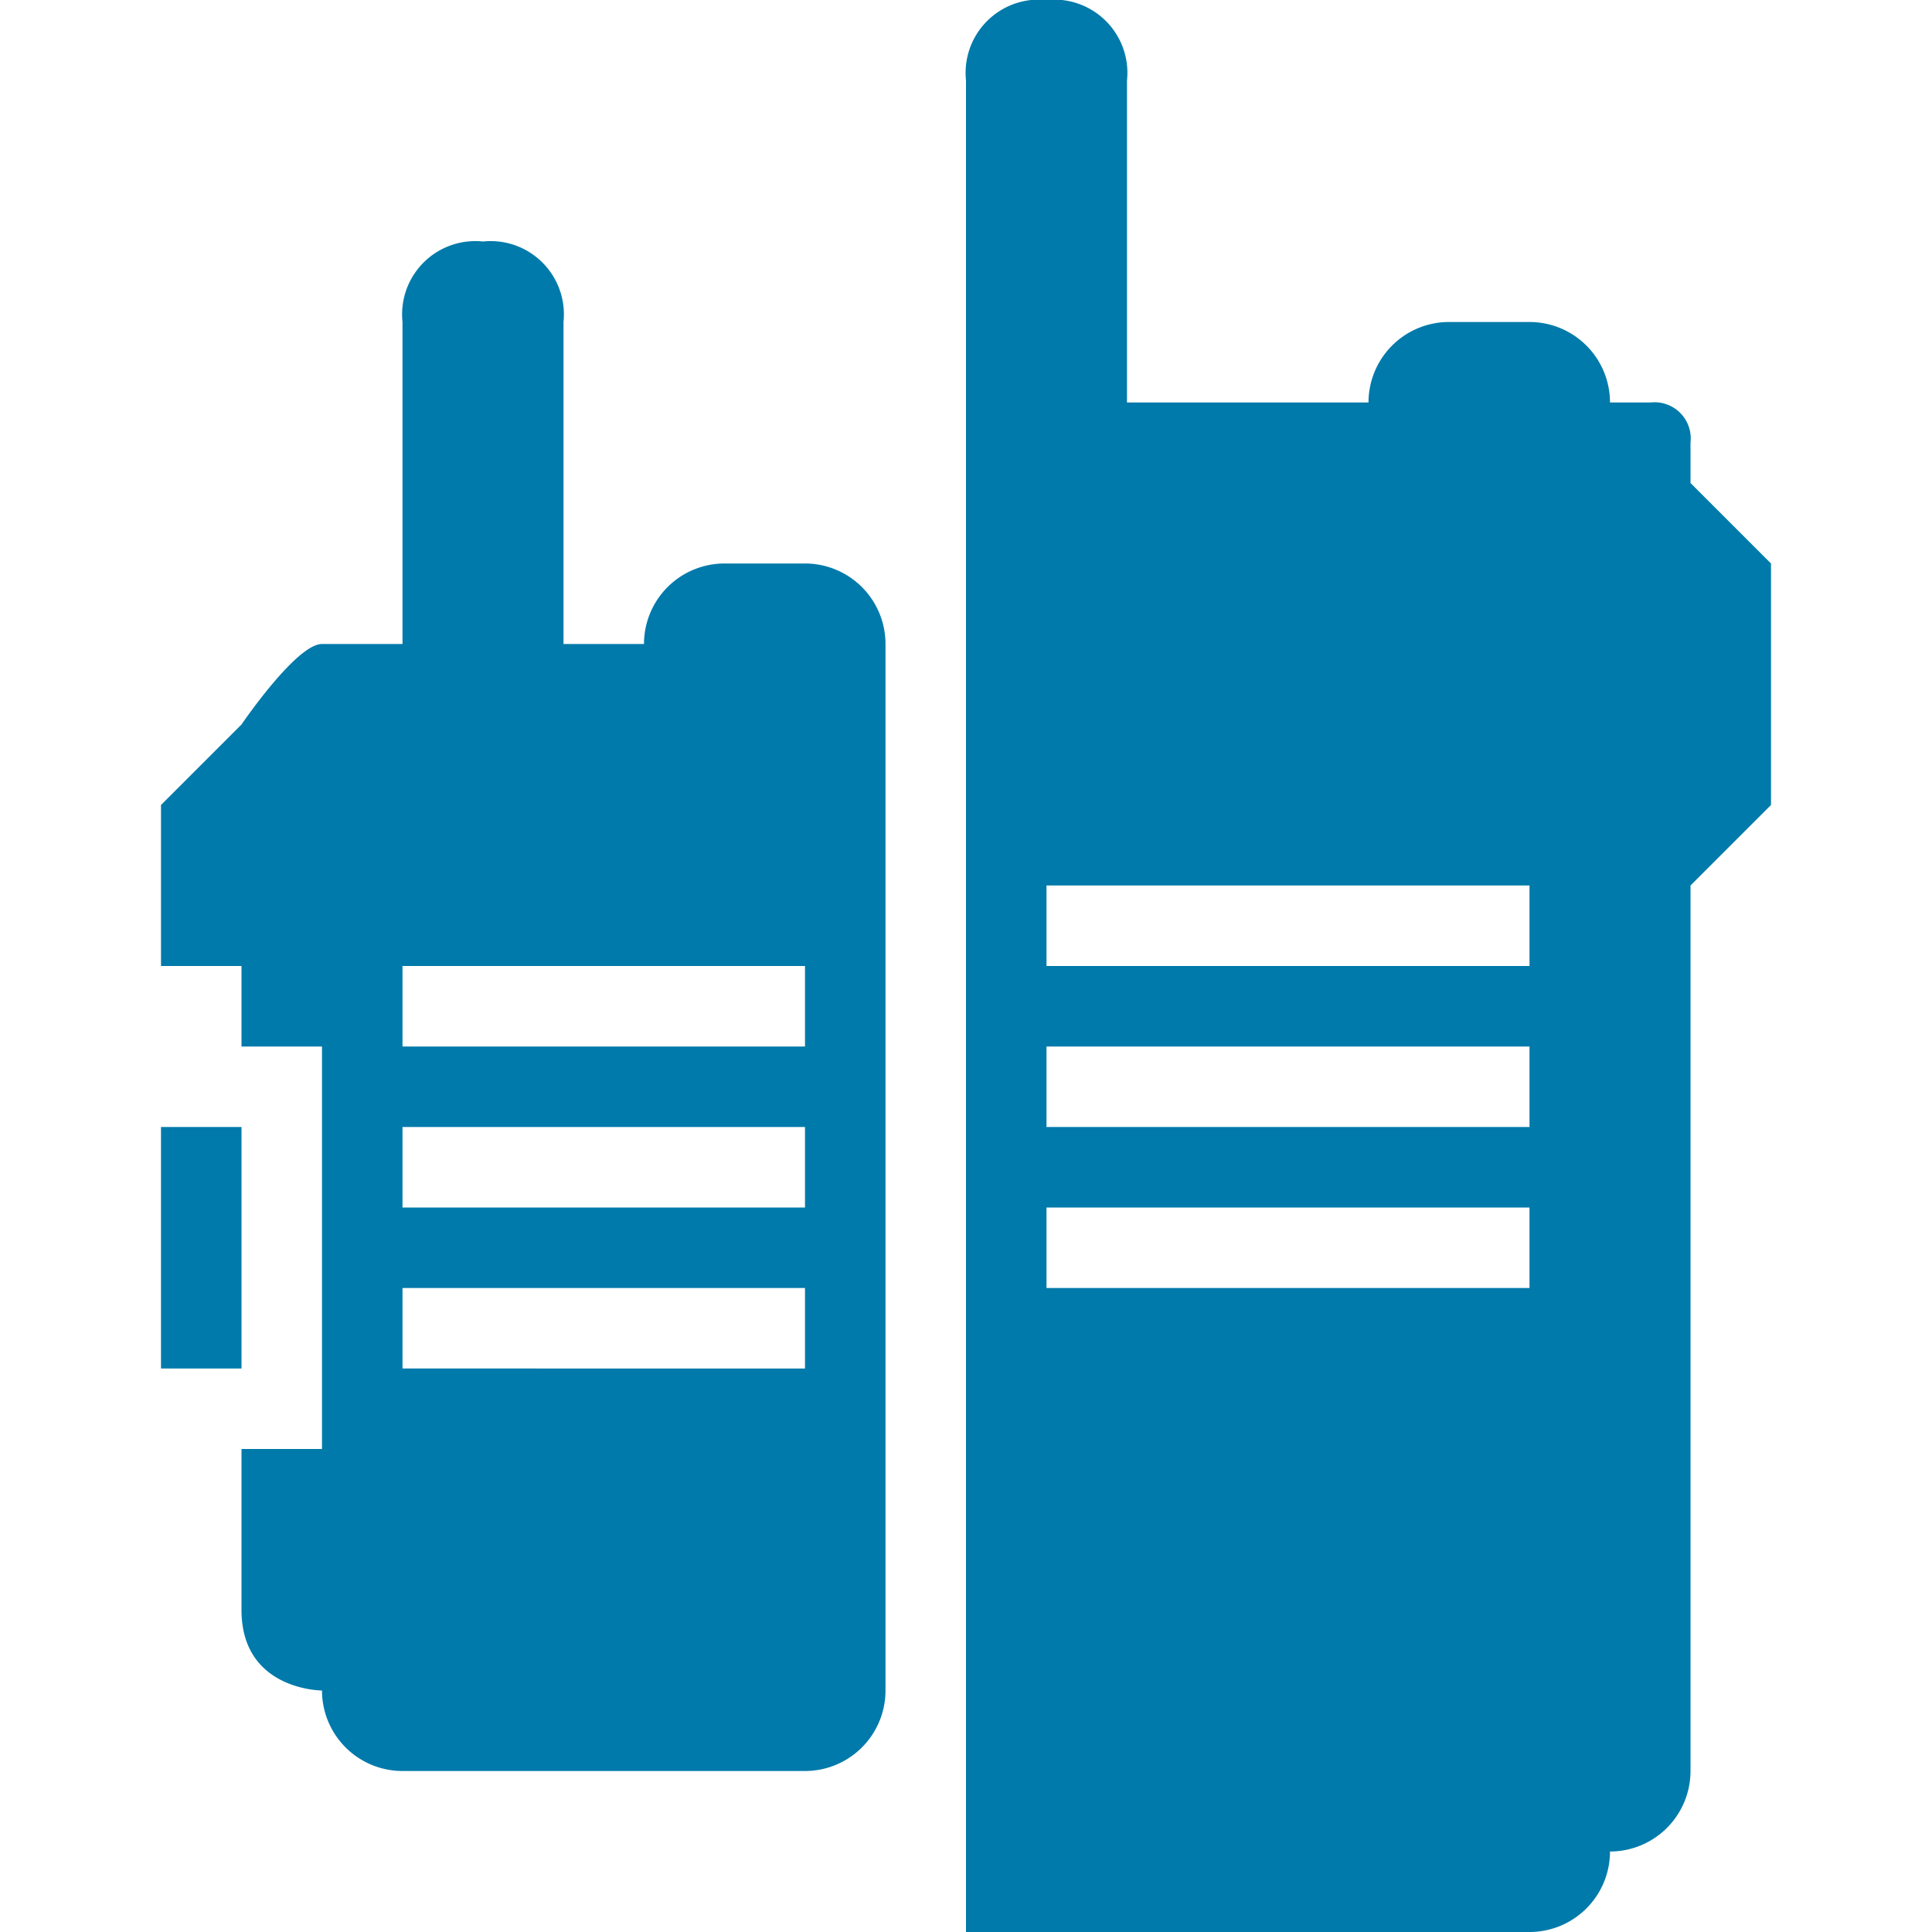 <svg xmlns="http://www.w3.org/2000/svg" viewBox="0 0 24 24"><title>cobalt_icons</title><rect width="24" height="24" style="fill:none"/><rect width="24" height="24" style="fill:none"/><path d="M21,6V5.5a.45.45,0,0,0-.5-.5H20a1,1,0,0,0-1-1H18a1,1,0,0,0-1,1H14V1a.91.91,0,0,0-1-1,.91.91,0,0,0-1,1V24h7a1,1,0,0,0,1-1,1,1,0,0,0,1-1V11l1-1V7ZM19,16H13V15h6Zm0-2H13V13h6Zm0-2H13V11h6Z" style="fill:#007aaa"/><rect x="2" y="14" width="1" height="3" style="fill:#007aaa"/><path d="M10,7H9A1,1,0,0,0,8,8H7V4A.91.91,0,0,0,6,3,.91.91,0,0,0,5,4V8H4C3.68,8,3,9,3,9L2,10v2H3v1H4v5H3v2c0,1,1,1,1,1a1,1,0,0,0,1,1H10a1,1,0,0,0,1-1V8A1,1,0,0,0,10,7Zm0,10H5V16h5Zm0-2H5V14h5Zm0-2H5V12h5Z" style="fill:#007aaa"/></svg>